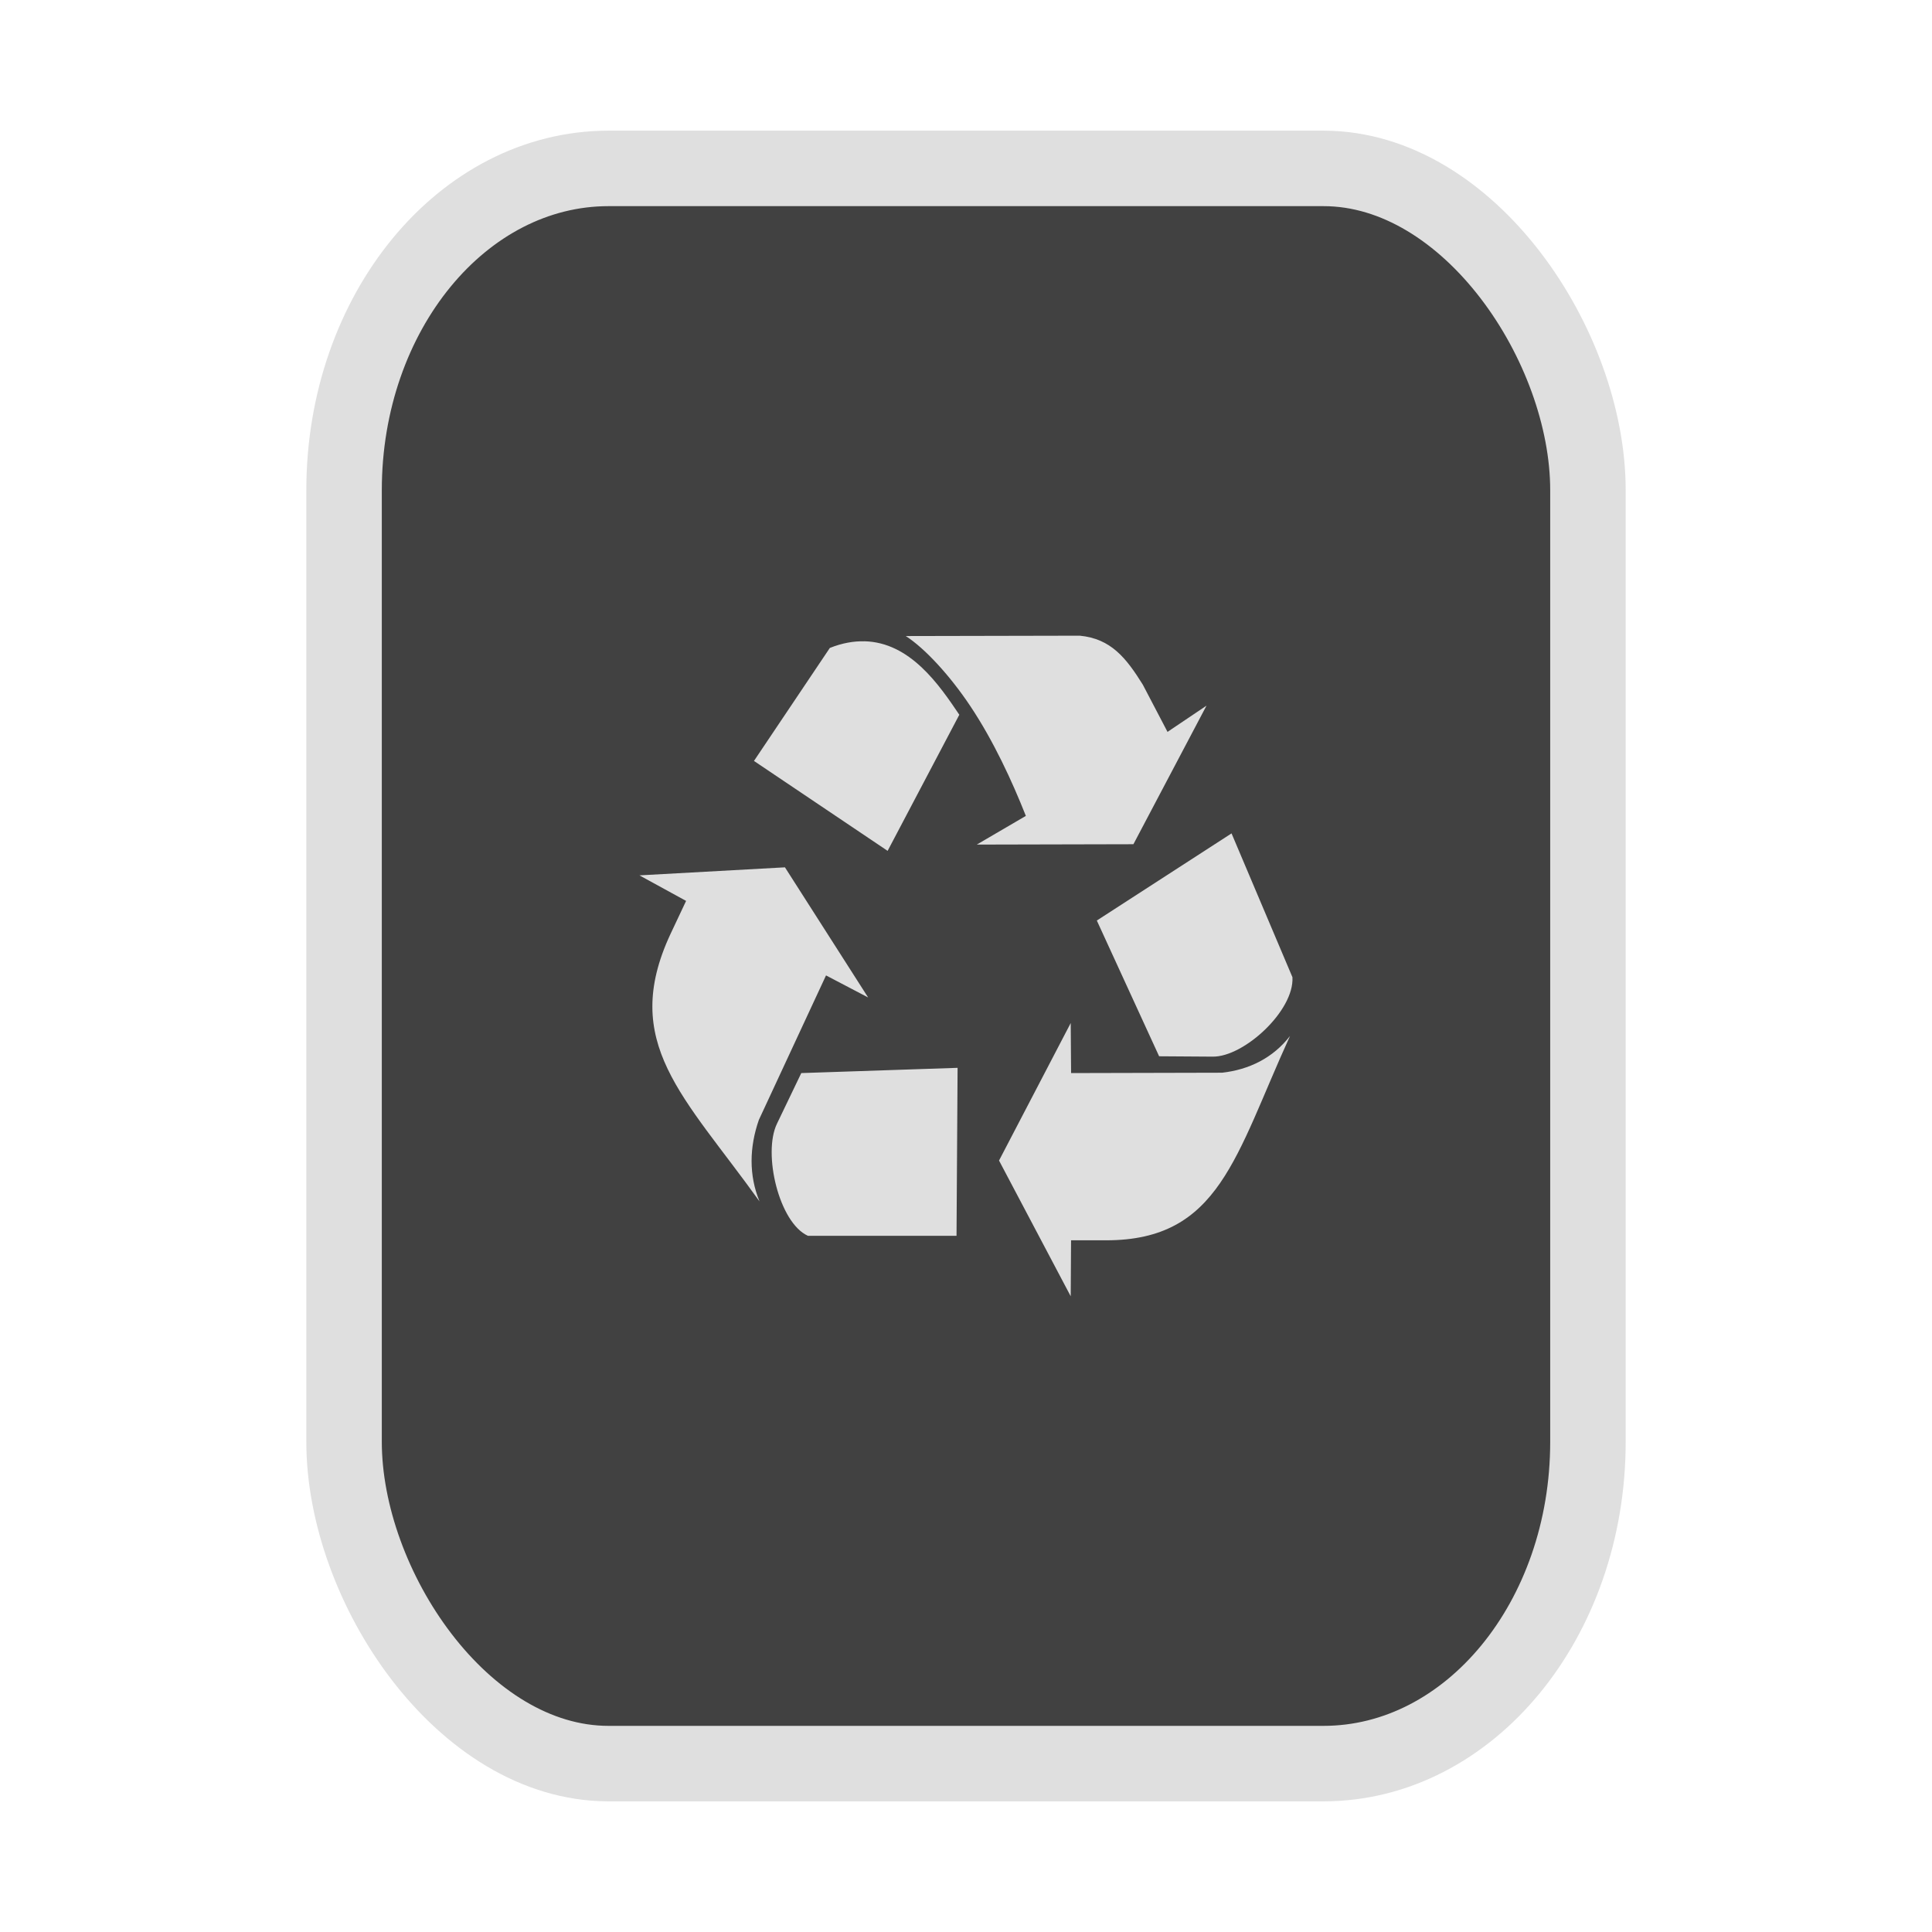 <?xml version="1.0" encoding="UTF-8" standalone="no"?>
<svg
   width="64"
   height="64"
   version="1.1"
   id="svg73"
   sodipodi:docname="application-vnd.rn-realmedia.svg"
   inkscape:version="1.4.2 (ebf0e940d0, 2025-05-08)"
   xmlns:inkscape="http://www.inkscape.org/namespaces/inkscape"
   xmlns:sodipodi="http://sodipodi.sourceforge.net/DTD/sodipodi-0.dtd"
   xmlns:xlink="http://www.w3.org/1999/xlink"
   xmlns="http://www.w3.org/2000/svg"
   xmlns:svg="http://www.w3.org/2000/svg"
   xmlns:rdf="http://www.w3.org/1999/02/22-rdf-syntax-ns#"
   xmlns:cc="http://creativecommons.org/ns#"
   xmlns:dc="http://purl.org/dc/elements/1.1/">
  <sodipodi:namedview
     pagecolor="#f5f7fa"
     bordercolor="#666666"
     borderopacity="1"
     objecttolerance="10"
     gridtolerance="10"
     guidetolerance="10"
     inkscape:pageopacity="0"
     inkscape:pageshadow="2"
     inkscape:window-width="1377"
     inkscape:window-height="886"
     id="namedview75"
     showgrid="false"
     inkscape:zoom="4.4470387"
     inkscape:cx="48.234345"
     inkscape:cy="14.054296"
     inkscape:window-x="119"
     inkscape:window-y="32"
     inkscape:window-maximized="0"
     inkscape:current-layer="g877"
     inkscape:document-rotation="0"
     inkscape:pagecheckerboard="0"
     inkscape:showpageshadow="2"
     inkscape:deskcolor="#d1d1d1" />
  <defs
     id="defs29">
    <linearGradient
       id="b"
       x1="399.57"
       x2="399.57"
       y1="545.8"
       y2="517.8"
       gradientTransform="matrix(2.143,0,0,2.143,-825.864,-1107.666)"
       gradientUnits="userSpaceOnUse">
      <stop
         stop-color="#3889e9"
         offset="0"
         id="stop2" />
      <stop
         stop-color="#5ea5fb"
         offset="1"
         id="stop4" />
    </linearGradient>
    <linearGradient
       id="d"
       x2="1"
       gradientTransform="matrix(14.906,-4.711,4.711,14.906,322.05,998.27)"
       gradientUnits="userSpaceOnUse">
      <stop
         stop-color="#fafafa"
         offset="0"
         id="stop7" />
      <stop
         stop-color="#aaa"
         offset="1"
         id="stop8" />
    </linearGradient>
    <linearGradient
       id="e"
       x2="1"
       gradientTransform="matrix(21.44,0,0,21.44,26.636,1159.779)"
       gradientUnits="userSpaceOnUse">
      <stop
         stop-color="#f0f0f0"
         offset="0"
         id="stop9" />
      <stop
         stop-color="#b7f1ff"
         offset="1"
         id="stop10" />
    </linearGradient>
    <linearGradient
       id="_Linear2"
       x2="1"
       gradientTransform="matrix(-0.337,-17.589,17.589,-0.337,289.637,32.316)"
       gradientUnits="userSpaceOnUse">
      <stop
         style="stop-color:#fefffe"
         offset="0"
         id="stop5" />
      <stop
         style="stop-color:#f1f1f0"
         offset="1"
         id="stop6" />
    </linearGradient>
    <clipPath
       clipPathUnits="userSpaceOnUse"
       id="clipPath7">
      <path
         d="m 33.894,28.457 v 1.292 h -8.831 v -1.292 z m 5.169,-2.508 v 1.292 h -14 v -1.292 z m 0,-2.538 v 1.292 h -14 v -1.292 z"
         style="display:block;fill:#d9dee3"
         id="path7" />
    </clipPath>
    <inkscape:path-effect
       effect="powerclip"
       id="path-effect7"
       is_visible="true"
       lpeversion="1"
       inverse="true"
       flatten="false"
       hide_clip="false"
       message="" />
    <linearGradient
       id="linearGradient1"
       inkscape:collect="always">
      <stop
         style="stop-color:#d8dee9;stop-opacity:1;"
         offset="0"
         id="stop1" />
      <stop
         style="stop-color:#eceff4;stop-opacity:1;"
         offset="1"
         id="stop2-0" />
    </linearGradient>
    <linearGradient
       inkscape:collect="always"
       xlink:href="#linearGradient1"
       id="linearGradient5"
       x1="37.831"
       y1="26.034"
       x2="20.854"
       y2="19.901"
       gradientUnits="userSpaceOnUse" />
  </defs>
  <circle
     cx="32.516"
     cy="31.878"
     r="0"
     fill="url(#b)"
     stroke-width="1.571"
     id="circle41"
     style="fill:url(#b)" />
  <g
     aria-label="GZ"
     transform="matrix(1.221,0,0,0.819,0.496,-0.166)"
     id="text93"
     style="font-weight:bold;font-size:11.526px;line-height:1.25;font-family:sans-serif;-inkscape-font-specification:'sans-serif Bold';fill:#f2f2f2;stroke-width:0.288" />
  <g
     id="g877"
     transform="matrix(1.1,0,0,1.1,-3.185,-3.207)">
    <rect
       x="13.257"
       y="7.987"
       width="37.459"
       height="48.039"
       rx="7.966"
       ry="9.69"
       fill="url(#linearGradient862)"
       stroke-width="3.054"
       id="rect35-7-3"
       style="fill:#414141;fill-opacity:1;stroke:#dfdfdf;stroke-width:2.273;stroke-dasharray:none;stroke-opacity:1" />
    <path
       fill="#f5f7fa"
       d="m 35.413,22.059 -5.241,0.011 c 0.57,0.365 1.327,1.182 1.95,2.118 0.696,1.045 1.25,2.247 1.667,3.298 l -1.478,0.864 4.717,-0.011 2.201,-4.173 -1.174,0.79 -0.744,-1.422 C 36.811,22.732 36.354,22.15 35.413,22.059 Z m -6.489,0.169 c -0.32,-0.007 -0.661,0.05 -1.038,0.2 l -2.285,3.403 4.025,2.708 2.159,-4.099 c -0.597,-0.885 -1.475,-2.183 -2.862,-2.213 z m 11.059,5.785 -4.057,2.624 1.876,4.088 1.614,0.011 c 0.943,0.011 2.46,-1.386 2.401,-2.392 z m -13.449,1.022 -4.382,0.242 1.405,0.769 -0.472,1.001 c -1.522,3.271 0.403,4.867 2.684,8.05 -0.326,-0.79 -0.306,-1.636 -0.021,-2.455 l 2.023,-4.352 1.268,0.664 z m 8.606,4.689 -2.159,4.141 2.159,4.088 0.01,-1.686 h 1.059 c 3.416,-0.001 3.888,-2.551 5.535,-6.153 -0.516,0.664 -1.232,1.014 -2.044,1.106 l -4.549,0.011 z m -3.407,1.349 -4.707,0.158 -0.734,1.528 c -0.43,0.898 0.064,2.98 0.933,3.372 h 4.476 z"
       id="path42"
       style="fill:#dfdfdf;stroke:none;stroke-width:0.909;stroke-dasharray:none;stroke-opacity:0.3;fill-opacity:1" />
    <path
       style="color:#4d4d4d;clip-rule:nonzero;display:inline;overflow:visible;visibility:visible;isolation:auto;mix-blend-mode:normal;color-interpolation:sRGB;color-interpolation-filters:linearRGB;solid-color:#000000;solid-opacity:1;fill:#dfdfdf;fill-opacity:1;fill-rule:nonzero;stroke-width:0.99;stroke-linecap:butt;stroke-linejoin:miter;stroke-miterlimit:4;stroke-dasharray:none;stroke-dashoffset:0;stroke-opacity:1;color-rendering:auto;image-rendering:auto;shape-rendering:auto;text-rendering:auto;enable-background:accumulate;opacity:0"
       id="path31"
       d="m 35.946,20.126 -3.96,4.455 -1.247,1.485 h 3.227 v 0.99 h -7.92 v 10.89 h -3.206 l 1.226,1.485 3.96,4.455 3.96,-4.455 1.247,-1.485 h -3.227 v -0.99 h 7.92 V 26.066 h 3.206 l -1.226,-1.485 z m 0,1.489 3.076,3.461 h -2.086 v 10.89 h -6.93 v -1.98 h 4.95 V 25.076 h -2.086 z m -8.91,6.431 h 6.93 v 1.98 h -4.95 v 8.91 h 2.086 l -3.076,3.461 -3.076,-3.461 h 2.086 v -0.99 z m 2.97,2.97 h 3.96 v 1.98 h -3.96 z"
       fill="#ffffff"
       opacity="0.75" />
    <g
       transform="matrix(0.53,0,0,0.53,19.275,20.355)"
       id="g5"
       style="fill:#dfdfdf;fill-opacity:1" />
  </g>
</svg>
